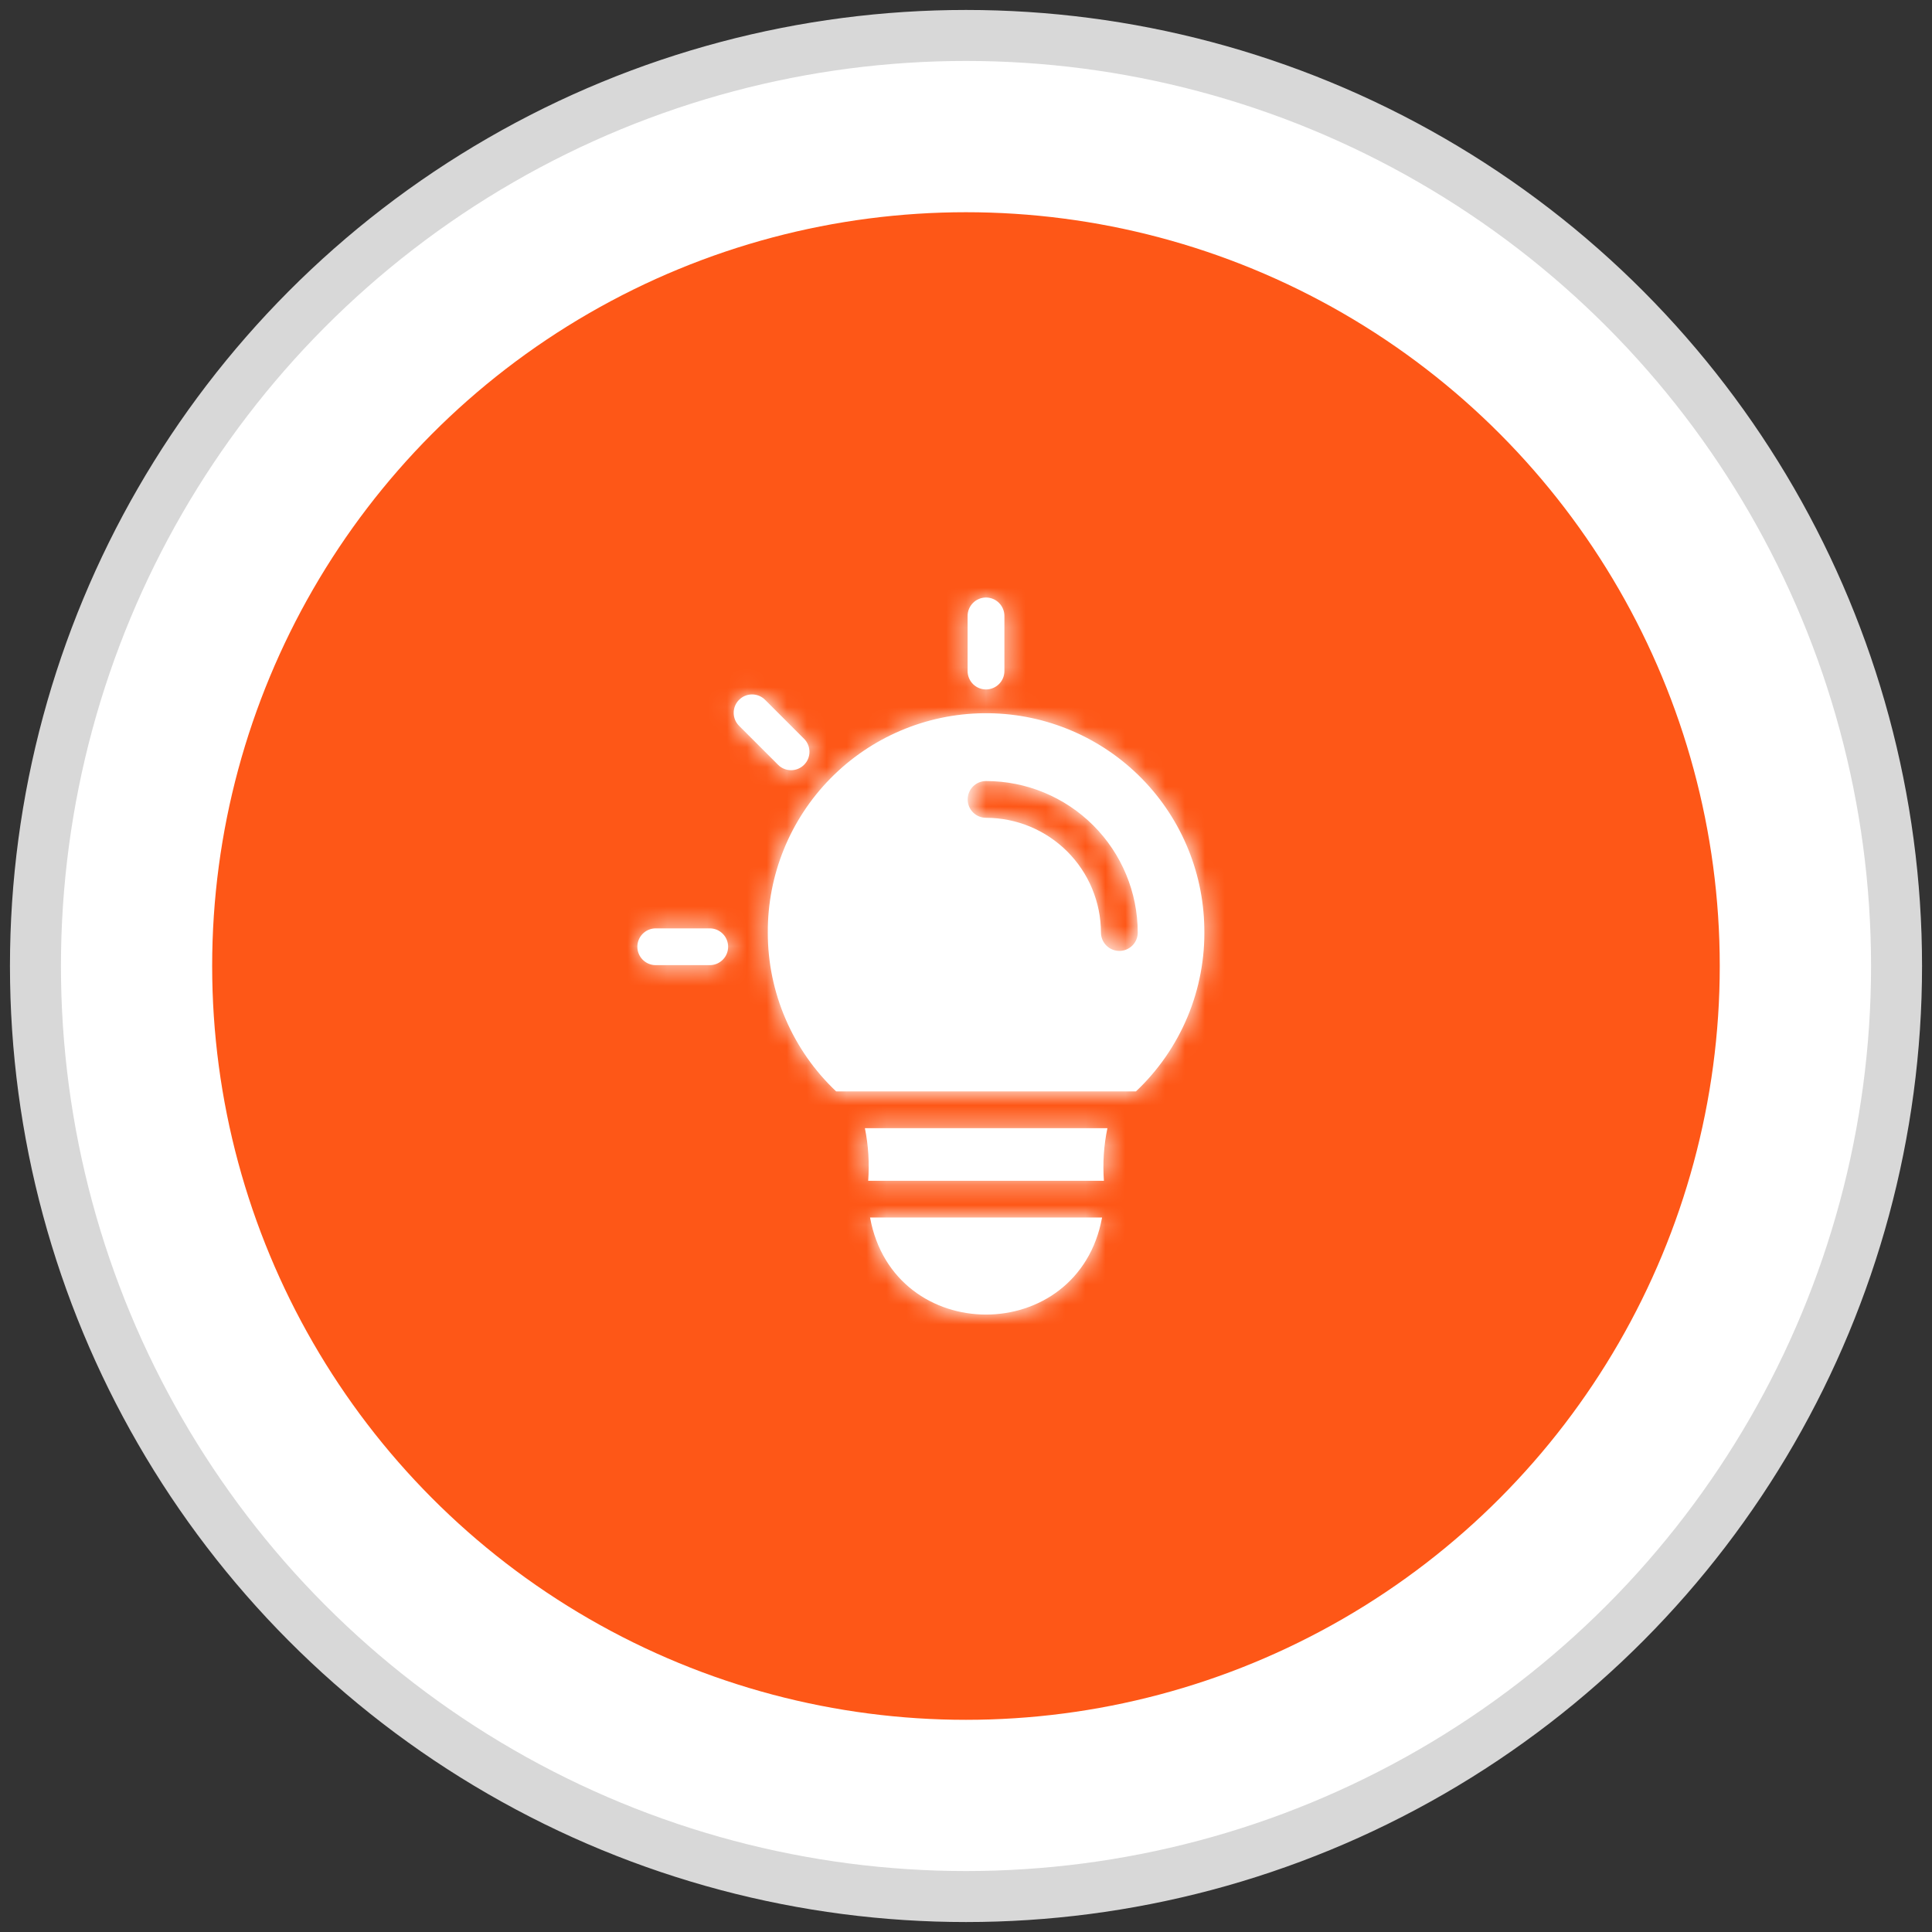 <svg width="97" height="97" viewBox="0 0 97 97" fill="none" xmlns="http://www.w3.org/2000/svg">
<rect x="0" y="0" width="97" height="97" fill="#333333" stroke="none"/>
<circle cx="48.5" cy="48.5" r="46.72" fill="white" stroke="#D8D8D8" stroke-width="2.56"/>
<circle cx="48.498" cy="48.501" r="37.846" fill="#FE5717"/>
<mask id="path-3-inside-1_5118_2166" fill="white">
<path d="M55.332 61.129H43.683C44.869 67.622 54.139 67.626 55.332 61.129ZM41.982 54.797H57.031C58.149 53.743 59.032 52.467 59.624 51.05C60.216 49.632 60.502 48.106 60.465 46.571C60.413 43.677 59.219 40.922 57.143 38.905C55.067 36.889 52.277 35.776 49.383 35.809C46.489 35.842 43.726 37.018 41.696 39.081C39.666 41.144 38.535 43.926 38.549 46.82C38.547 48.313 38.851 49.791 39.442 51.163C40.032 52.535 40.896 53.772 41.982 54.797ZM49.507 39.214C51.525 39.214 53.461 40.015 54.889 41.441C56.317 42.867 57.12 44.802 57.123 46.82C57.123 47.065 57.026 47.3 56.852 47.473C56.679 47.646 56.444 47.743 56.2 47.743C55.955 47.743 55.72 47.646 55.547 47.473C55.374 47.3 55.276 47.065 55.276 46.82C55.272 45.292 54.663 43.828 53.581 42.748C52.5 41.669 51.035 41.062 49.507 41.06C49.262 41.06 49.027 40.963 48.854 40.79C48.681 40.617 48.584 40.382 48.584 40.137C48.584 39.892 48.681 39.657 48.854 39.484C49.027 39.311 49.262 39.214 49.507 39.214ZM43.424 56.643C43.599 57.511 43.655 58.4 43.589 59.283H55.424C55.359 58.399 55.419 57.511 55.6 56.643H43.424ZM49.505 34.615C49.75 34.615 49.984 34.517 50.157 34.344C50.33 34.172 50.428 33.937 50.428 33.692V30.923C50.428 30.678 50.331 30.444 50.157 30.27C49.984 30.097 49.75 30 49.505 30C49.26 30 49.025 30.097 48.852 30.27C48.679 30.444 48.581 30.678 48.581 30.923V33.693C48.582 33.938 48.679 34.173 48.852 34.346C49.026 34.519 49.26 34.615 49.505 34.615ZM39.065 38.399C39.151 38.485 39.252 38.553 39.364 38.599C39.476 38.645 39.596 38.669 39.718 38.669C39.839 38.669 39.959 38.645 40.071 38.599C40.183 38.552 40.285 38.484 40.37 38.398C40.456 38.313 40.524 38.211 40.571 38.099C40.617 37.987 40.641 37.867 40.641 37.746C40.641 37.624 40.617 37.504 40.57 37.392C40.524 37.28 40.456 37.179 40.37 37.093L38.413 35.136C38.239 34.962 38.005 34.865 37.76 34.865C37.515 34.865 37.28 34.962 37.107 35.136C36.933 35.309 36.836 35.544 36.836 35.789C36.836 36.034 36.933 36.269 37.107 36.442L39.065 38.399ZM32.894 48.457H35.663C35.903 48.449 36.13 48.349 36.297 48.176C36.464 48.004 36.557 47.774 36.557 47.534C36.557 47.294 36.464 47.063 36.297 46.891C36.13 46.719 35.903 46.618 35.663 46.611H32.894C32.654 46.618 32.427 46.719 32.26 46.891C32.093 47.063 32 47.294 32 47.534C32 47.774 32.093 48.004 32.26 48.176C32.427 48.349 32.654 48.449 32.894 48.457Z"/>
</mask>
<path d="M55.332 61.129H43.683C44.869 67.622 54.139 67.626 55.332 61.129ZM41.982 54.797H57.031C58.149 53.743 59.032 52.467 59.624 51.05C60.216 49.632 60.502 48.106 60.465 46.571C60.413 43.677 59.219 40.922 57.143 38.905C55.067 36.889 52.277 35.776 49.383 35.809C46.489 35.842 43.726 37.018 41.696 39.081C39.666 41.144 38.535 43.926 38.549 46.82C38.547 48.313 38.851 49.791 39.442 51.163C40.032 52.535 40.896 53.772 41.982 54.797ZM49.507 39.214C51.525 39.214 53.461 40.015 54.889 41.441C56.317 42.867 57.12 44.802 57.123 46.82C57.123 47.065 57.026 47.3 56.852 47.473C56.679 47.646 56.444 47.743 56.2 47.743C55.955 47.743 55.72 47.646 55.547 47.473C55.374 47.3 55.276 47.065 55.276 46.82C55.272 45.292 54.663 43.828 53.581 42.748C52.5 41.669 51.035 41.062 49.507 41.06C49.262 41.06 49.027 40.963 48.854 40.79C48.681 40.617 48.584 40.382 48.584 40.137C48.584 39.892 48.681 39.657 48.854 39.484C49.027 39.311 49.262 39.214 49.507 39.214ZM43.424 56.643C43.599 57.511 43.655 58.4 43.589 59.283H55.424C55.359 58.399 55.419 57.511 55.6 56.643H43.424ZM49.505 34.615C49.75 34.615 49.984 34.517 50.157 34.344C50.33 34.172 50.428 33.937 50.428 33.692V30.923C50.428 30.678 50.331 30.444 50.157 30.27C49.984 30.097 49.75 30 49.505 30C49.26 30 49.025 30.097 48.852 30.27C48.679 30.444 48.581 30.678 48.581 30.923V33.693C48.582 33.938 48.679 34.173 48.852 34.346C49.026 34.519 49.26 34.615 49.505 34.615ZM39.065 38.399C39.151 38.485 39.252 38.553 39.364 38.599C39.476 38.645 39.596 38.669 39.718 38.669C39.839 38.669 39.959 38.645 40.071 38.599C40.183 38.552 40.285 38.484 40.37 38.398C40.456 38.313 40.524 38.211 40.571 38.099C40.617 37.987 40.641 37.867 40.641 37.746C40.641 37.624 40.617 37.504 40.57 37.392C40.524 37.28 40.456 37.179 40.37 37.093L38.413 35.136C38.239 34.962 38.005 34.865 37.76 34.865C37.515 34.865 37.28 34.962 37.107 35.136C36.933 35.309 36.836 35.544 36.836 35.789C36.836 36.034 36.933 36.269 37.107 36.442L39.065 38.399ZM32.894 48.457H35.663C35.903 48.449 36.13 48.349 36.297 48.176C36.464 48.004 36.557 47.774 36.557 47.534C36.557 47.294 36.464 47.063 36.297 46.891C36.13 46.719 35.903 46.618 35.663 46.611H32.894C32.654 46.618 32.427 46.719 32.26 46.891C32.093 47.063 32 47.294 32 47.534C32 47.774 32.093 48.004 32.26 48.176C32.427 48.349 32.654 48.449 32.894 48.457Z" fill="white"/>
<path d="M55.332 61.129L67.547 63.373L70.241 48.709H55.332V61.129ZM43.683 61.129V48.709H28.79L31.465 63.36L43.683 61.129ZM41.982 54.797L33.457 63.828L37.046 67.216H41.982V54.797ZM57.031 54.797V67.216H61.96L65.547 63.837L57.031 54.797ZM60.465 46.571L48.047 46.793L48.048 46.832L48.049 46.871L60.465 46.571ZM38.549 46.82L50.969 46.833L50.969 46.797L50.969 46.76L38.549 46.82ZM49.507 39.214V51.633H49.507L49.507 39.214ZM57.123 46.82H69.543V46.812L69.543 46.805L57.123 46.82ZM55.276 46.82H67.696V46.803L67.696 46.786L55.276 46.82ZM49.507 41.06L49.521 28.64H49.507V41.06ZM43.424 56.643V44.223H28.242L31.25 59.104L43.424 56.643ZM43.589 59.283L31.204 58.361L30.21 71.703H43.589V59.283ZM55.424 59.283V71.703H68.785L67.811 58.378L55.424 59.283ZM55.6 56.643L67.757 59.182L70.881 44.223H55.6V56.643ZM49.505 34.615L49.505 47.035L49.518 47.035L49.505 34.615ZM50.428 33.692L62.848 33.705V33.692H50.428ZM49.505 30V42.42V30ZM48.581 33.693H36.162L36.162 33.706L48.581 33.693ZM39.065 38.399L30.285 47.183L30.286 47.184L39.065 38.399ZM40.071 38.599L35.314 27.126L40.071 38.599ZM40.37 37.093L31.588 45.875L31.591 45.878L40.37 37.093ZM37.76 34.865V22.445V34.865ZM36.836 35.789H49.256H36.836ZM37.107 36.442L28.324 45.224L28.326 45.226L37.107 36.442ZM32.894 48.457L32.498 60.87L32.696 60.877H32.894V48.457ZM35.663 48.457V60.877H35.861L36.059 60.87L35.663 48.457ZM35.663 46.611L36.059 34.197L35.861 34.191H35.663V46.611ZM32.894 46.611V34.191H32.696L32.498 34.197L32.894 46.611ZM55.332 48.709H43.683V73.549H55.332V48.709ZM31.465 63.36C35.136 83.461 63.866 83.415 67.547 63.373L43.116 58.885C44.411 51.836 54.602 51.783 55.901 58.898L31.465 63.36ZM41.982 67.216H57.031V42.377H41.982V67.216ZM65.547 63.837C67.934 61.588 69.821 58.861 71.085 55.835L48.163 46.264C48.243 46.072 48.363 45.899 48.514 45.757L65.547 63.837ZM71.085 55.835C72.349 52.808 72.961 49.55 72.881 46.271L48.049 46.871C48.044 46.663 48.083 46.456 48.163 46.264L71.085 55.835ZM72.883 46.349C72.773 40.176 70.225 34.297 65.796 29.996L48.49 47.815C48.213 47.546 48.054 47.179 48.047 46.793L72.883 46.349ZM65.796 29.996C61.367 25.694 55.416 23.319 49.242 23.39L49.525 48.228C49.139 48.232 48.767 48.084 48.49 47.815L65.796 29.996ZM49.242 23.39C43.069 23.46 37.173 25.969 32.843 30.37L50.549 47.791C50.279 48.066 49.91 48.223 49.525 48.228L49.242 23.39ZM32.843 30.37C28.513 34.771 26.099 40.706 26.129 46.88L50.969 46.76C50.971 47.146 50.82 47.517 50.549 47.791L32.843 30.37ZM26.129 46.807C26.126 49.994 26.774 53.148 28.034 56.075L50.849 46.252C50.928 46.435 50.969 46.633 50.969 46.833L26.129 46.807ZM28.034 56.075C29.293 58.998 31.136 61.637 33.457 63.828L50.508 45.765C50.657 45.906 50.772 46.072 50.849 46.252L28.034 56.075ZM49.507 51.633C48.234 51.633 47.013 51.128 46.112 50.228L63.666 32.653C59.909 28.901 54.817 26.794 49.507 26.794L49.507 51.633ZM46.112 50.228C45.211 49.329 44.705 48.108 44.703 46.835L69.543 46.805C69.536 41.495 67.422 36.405 63.666 32.653L46.112 50.228ZM44.703 46.82C44.703 43.771 45.914 40.847 48.07 38.691L65.635 56.255C68.137 53.753 69.543 50.359 69.543 46.82H44.703ZM48.07 38.691C50.226 36.535 53.151 35.323 56.2 35.323V60.163C59.739 60.163 63.132 58.757 65.635 56.255L48.07 38.691ZM56.2 35.323C59.249 35.323 62.173 36.535 64.329 38.691L46.765 56.255C49.267 58.757 52.661 60.163 56.2 60.163V35.323ZM64.329 38.691C66.485 40.847 67.696 43.771 67.696 46.82H42.857C42.857 50.359 44.262 53.753 46.765 56.255L64.329 38.691ZM67.696 46.786C67.683 41.972 65.763 37.36 62.356 33.959L44.806 51.538C43.563 50.296 42.861 48.612 42.857 46.854L67.696 46.786ZM62.356 33.959C58.95 30.558 54.335 28.646 49.521 28.64L49.493 53.48C47.735 53.478 46.05 52.78 44.806 51.538L62.356 33.959ZM49.507 28.64C52.556 28.64 55.48 29.852 57.636 32.008L40.072 49.572C42.574 52.074 45.968 53.48 49.507 53.48V28.64ZM57.636 32.008C59.792 34.163 61.004 37.088 61.004 40.137H36.164C36.164 43.676 37.57 47.07 40.072 49.572L57.636 32.008ZM61.004 40.137C61.004 43.186 59.792 46.11 57.636 48.266L40.072 30.702C37.57 33.204 36.164 36.598 36.164 40.137H61.004ZM57.636 48.266C55.48 50.422 52.556 51.633 49.507 51.633V26.794C45.968 26.794 42.574 28.2 40.072 30.702L57.636 48.266ZM31.25 59.104C31.201 58.86 31.185 58.609 31.204 58.361L55.975 60.206C56.125 58.19 55.998 56.163 55.597 54.182L31.25 59.104ZM43.589 71.703H55.424V46.864H43.589V71.703ZM67.811 58.378C67.831 58.647 67.812 58.918 67.757 59.182L43.442 54.104C43.025 56.104 42.888 58.152 43.037 60.189L67.811 58.378ZM55.6 44.223H43.424V69.063H55.6V44.223ZM49.518 47.035C53.052 47.031 56.441 45.626 58.94 43.127L41.375 25.562C43.528 23.409 46.448 22.198 49.493 22.195L49.518 47.035ZM58.94 43.127C61.439 40.628 62.844 37.239 62.848 33.705L38.008 33.68C38.011 30.635 39.222 27.715 41.375 25.562L58.94 43.127ZM62.848 33.692V30.923H38.008V33.692H62.848ZM62.848 30.923C62.848 27.384 61.442 23.991 58.94 21.488L41.375 39.053C39.219 36.897 38.008 33.972 38.008 30.923H62.848ZM58.94 21.488C56.437 18.986 53.044 17.58 49.505 17.58V42.42C46.456 42.42 43.531 41.209 41.375 39.053L58.94 21.488ZM49.505 17.58C45.966 17.58 42.572 18.986 40.07 21.488L57.634 39.053C55.478 41.209 52.554 42.42 49.505 42.42V17.58ZM40.07 21.488C37.567 23.991 36.162 27.384 36.162 30.923H61.001C61.001 33.972 59.79 36.897 57.634 39.053L40.07 21.488ZM36.162 30.923V33.693H61.001V30.923H36.162ZM36.162 33.706C36.165 37.242 37.573 40.633 40.075 43.132L57.63 25.559C59.786 27.713 60.998 30.634 61.001 33.681L36.162 33.706ZM40.075 43.132C42.6 45.655 46.001 47.035 49.505 47.035L49.505 22.195C52.52 22.195 55.452 23.383 57.63 25.559L40.075 43.132ZM30.286 47.184C31.525 48.423 32.996 49.405 34.616 50.075L44.113 27.123C45.508 27.7 46.776 28.547 47.844 29.614L30.286 47.184ZM34.616 50.075C36.235 50.745 37.97 51.09 39.722 51.089L39.713 26.249C41.223 26.249 42.718 26.546 44.113 27.123L34.616 50.075ZM39.722 51.089C41.474 51.088 43.209 50.743 44.828 50.072L35.314 27.126C36.709 26.548 38.203 26.25 39.713 26.249L39.722 51.089ZM44.828 50.072C46.447 49.4 47.917 48.417 49.156 47.178L31.585 29.619C32.652 28.552 33.919 27.704 35.314 27.126L44.828 50.072ZM49.156 47.178C50.394 45.938 51.377 44.467 52.047 42.848L29.094 33.35C29.672 31.955 30.518 30.687 31.585 29.619L49.156 47.178ZM52.047 42.848C52.717 41.228 53.061 39.493 53.06 37.741L28.221 37.75C28.22 36.24 28.517 34.745 29.094 33.35L52.047 42.848ZM53.06 37.741C53.06 35.989 52.714 34.254 52.043 32.635L29.098 42.149C28.519 40.755 28.221 39.26 28.221 37.75L53.06 37.741ZM52.043 32.635C51.372 31.017 50.388 29.546 49.149 28.308L31.591 45.878C30.523 44.811 29.676 43.544 29.098 42.149L52.043 32.635ZM49.152 28.311L47.195 26.353L29.631 43.918L31.588 45.875L49.152 28.311ZM47.195 26.353C44.693 23.851 41.299 22.445 37.76 22.445V47.285C34.711 47.285 31.787 46.074 29.631 43.918L47.195 26.353ZM37.76 22.445C34.221 22.445 30.827 23.851 28.324 26.353L45.889 43.918C43.733 46.074 40.809 47.285 37.76 47.285V22.445ZM28.324 26.353C25.822 28.856 24.416 32.25 24.416 35.789H49.256C49.256 38.838 48.045 41.762 45.889 43.918L28.324 26.353ZM24.416 35.789C24.416 39.328 25.822 42.721 28.324 45.224L45.889 27.66C48.045 29.816 49.256 32.74 49.256 35.789H24.416ZM28.326 45.226L30.285 47.183L47.845 29.615L45.887 27.657L28.326 45.226ZM32.894 60.877H35.663V36.037H32.894V60.877ZM36.059 60.87C39.523 60.76 42.808 59.306 45.218 56.817L27.376 39.535C29.453 37.391 32.283 36.139 35.267 36.043L36.059 60.87ZM45.218 56.817C47.629 54.328 48.977 50.999 48.977 47.534H24.138C24.138 44.548 25.299 41.68 27.376 39.535L45.218 56.817ZM48.977 47.534C48.977 44.069 47.629 40.739 45.218 38.25L27.376 55.532C25.299 53.388 24.138 50.519 24.138 47.534H48.977ZM45.218 38.25C42.808 35.761 39.523 34.307 36.059 34.197L35.267 59.024C32.283 58.929 29.453 57.676 27.376 55.532L45.218 38.25ZM35.663 34.191H32.894V59.03H35.663V34.191ZM32.498 34.197C29.035 34.307 25.75 35.761 23.339 38.25L41.181 55.532C39.104 57.676 36.274 58.929 33.29 59.024L32.498 34.197ZM23.339 38.25C20.928 40.739 19.58 44.068 19.58 47.534H44.42C44.42 50.519 43.258 53.388 41.181 55.532L23.339 38.25ZM19.58 47.534C19.58 50.999 20.928 54.328 23.339 56.817L41.181 39.535C43.258 41.68 44.42 44.548 44.42 47.534H19.58ZM23.339 56.817C25.75 59.306 29.035 60.76 32.498 60.87L33.29 36.043C36.274 36.139 39.104 37.391 41.181 39.535L23.339 56.817Z" fill="white" mask="url(#path-3-inside-1_5118_2166)"/>
</svg>
